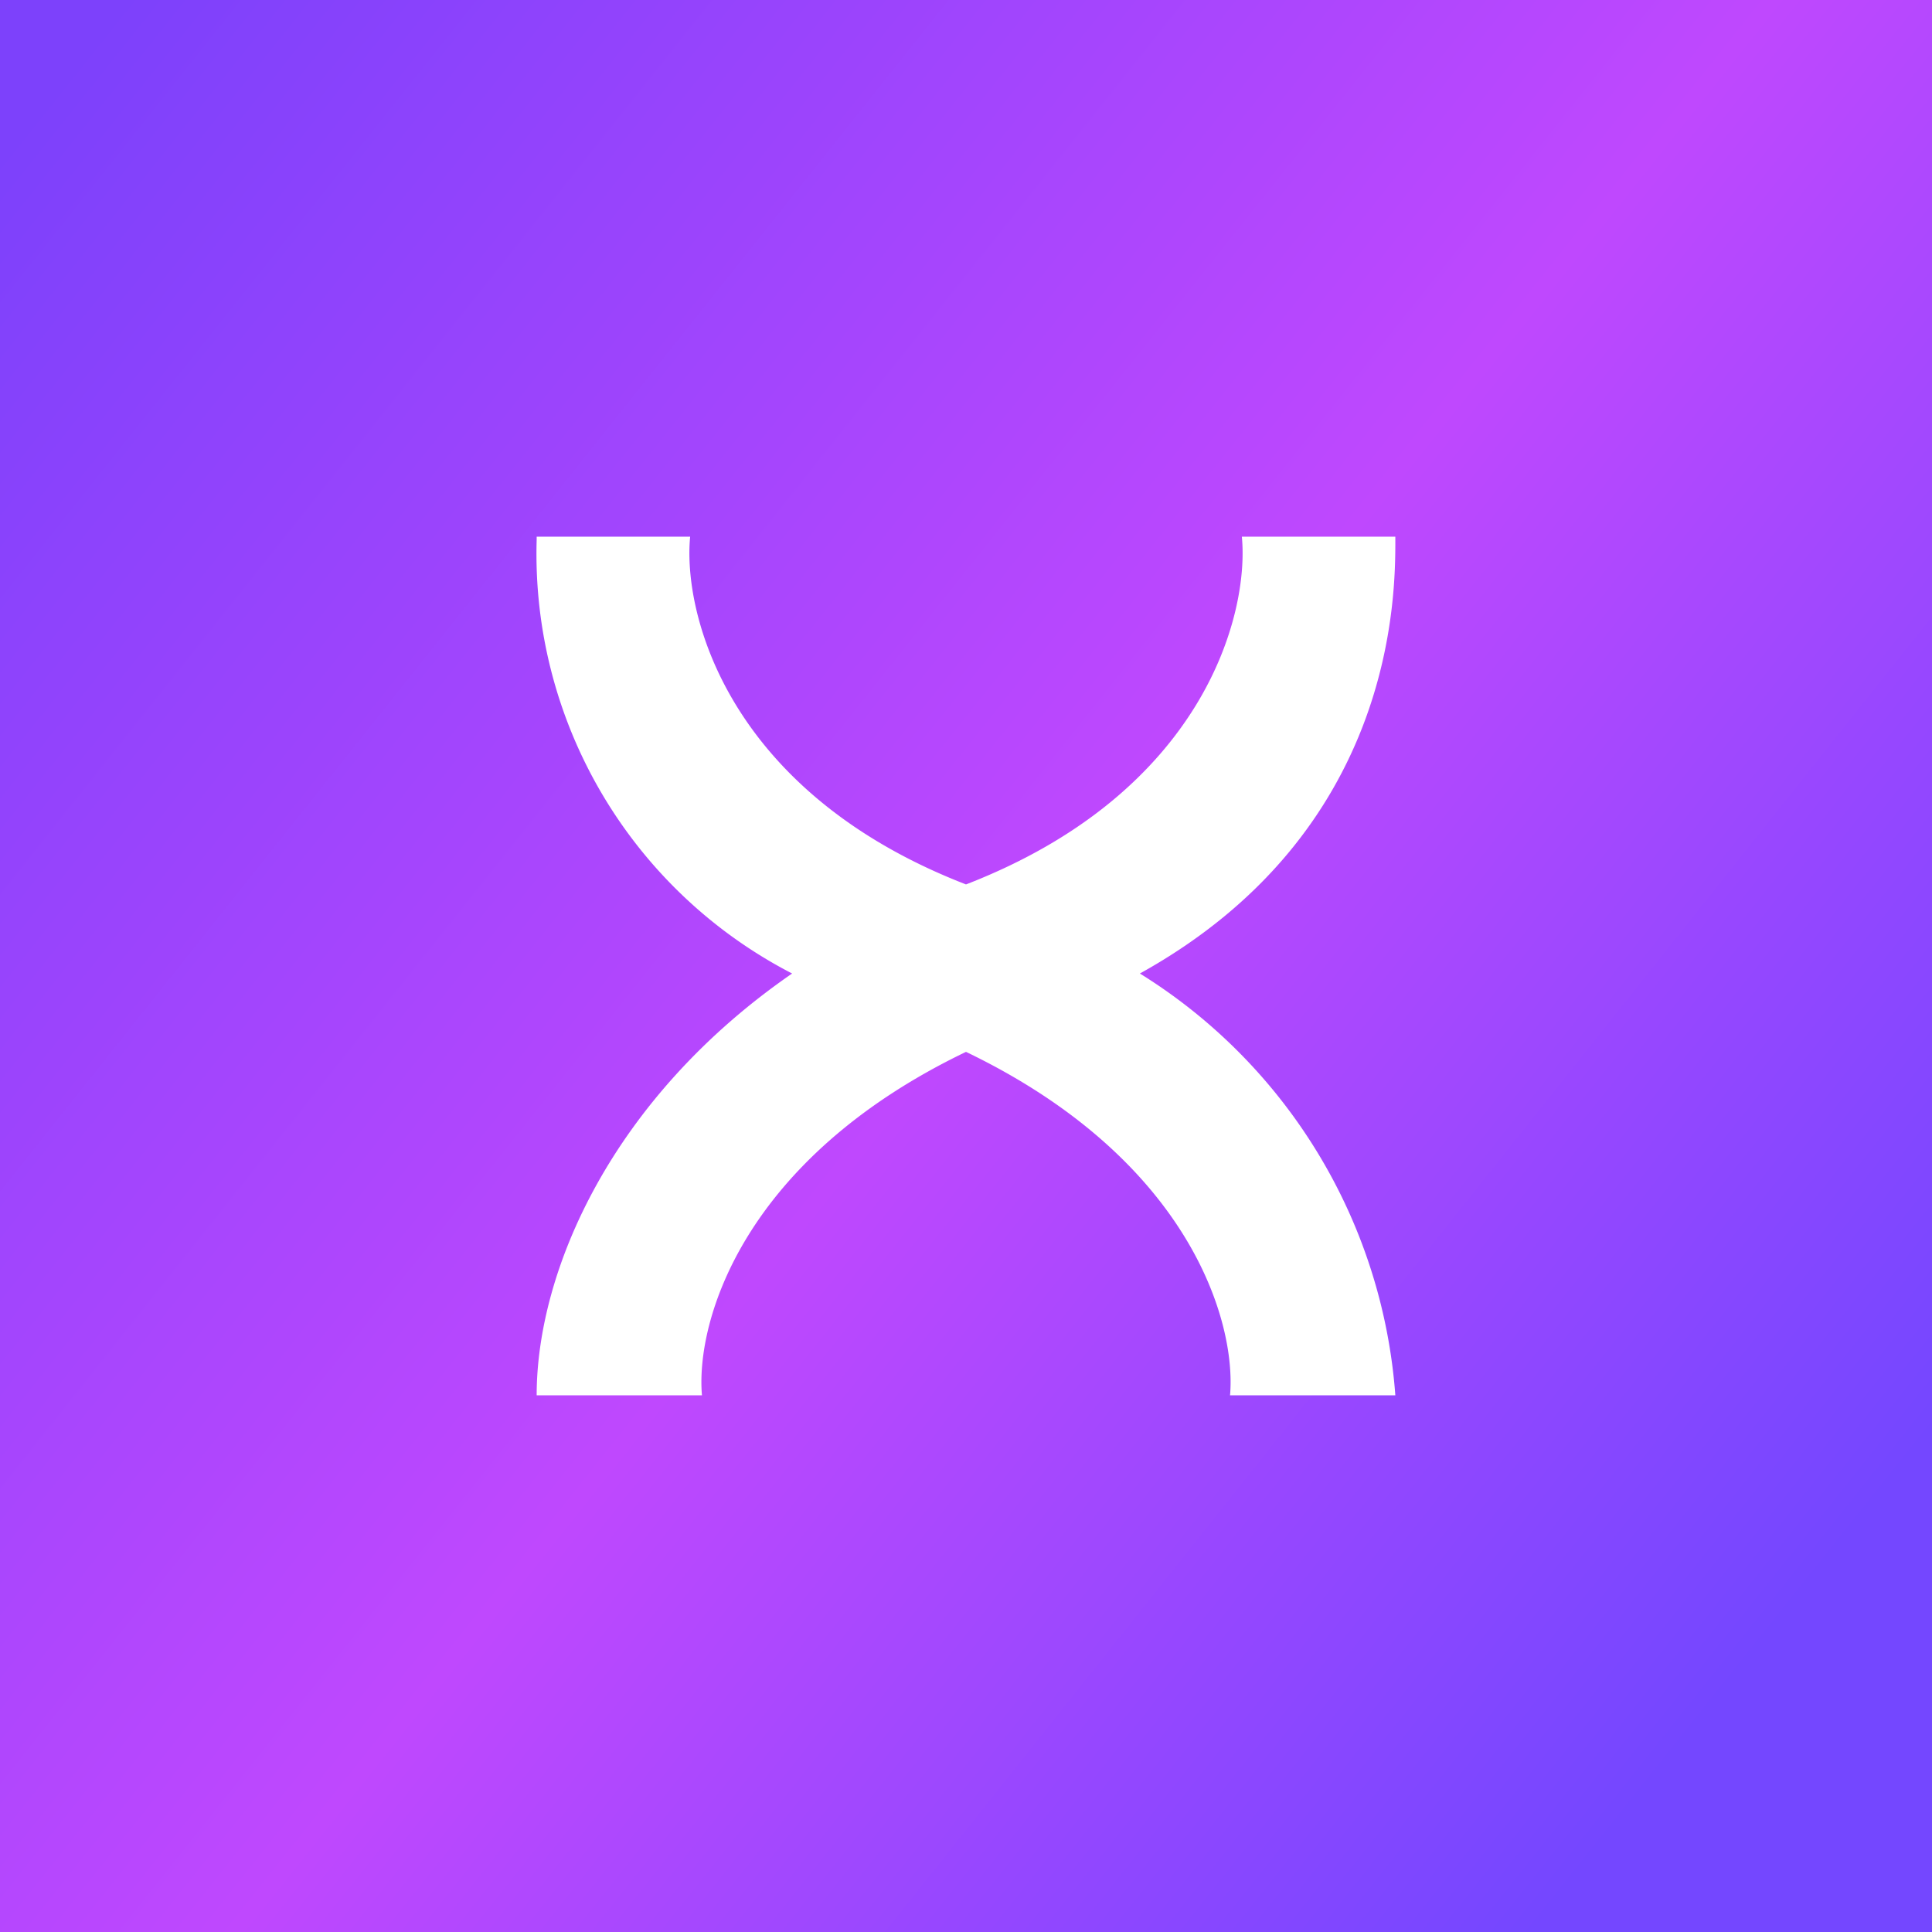 <!-- by TradingView --><svg width="18" height="18" viewBox="0 0 18 18" xmlns="http://www.w3.org/2000/svg"><rect x="0" y="0" width="18" height="18" fill="#333333" stroke="none"/><path fill="url(#a)" d="M0 0h18v18H0z"/><path d="M5 5h1.43c-.07.72.35 2.38 2.57 3.24 2.22-.86 2.64-2.52 2.57-3.24H13v.03c0 .52 0 2.72-2.38 4.04A5.06 5.06 0 0 1 13 13h-1.54c.06-.69-.38-2.2-2.46-3.2-2.08 1-2.52 2.51-2.46 3.2H5c0-1.16.7-2.77 2.38-3.93A4.4 4.4 0 0 1 5 5.03V5Z" fill="#fff"/><defs><linearGradient id="a" x1="-1" y1="2.69" x2="15.82" y2="16.08" gradientUnits="userSpaceOnUse"><stop stop-color="#7D41FB"/><stop offset=".56" stop-color="#BF48FE"/><stop offset="1" stop-color="#7447FF"/></linearGradient></defs></svg>